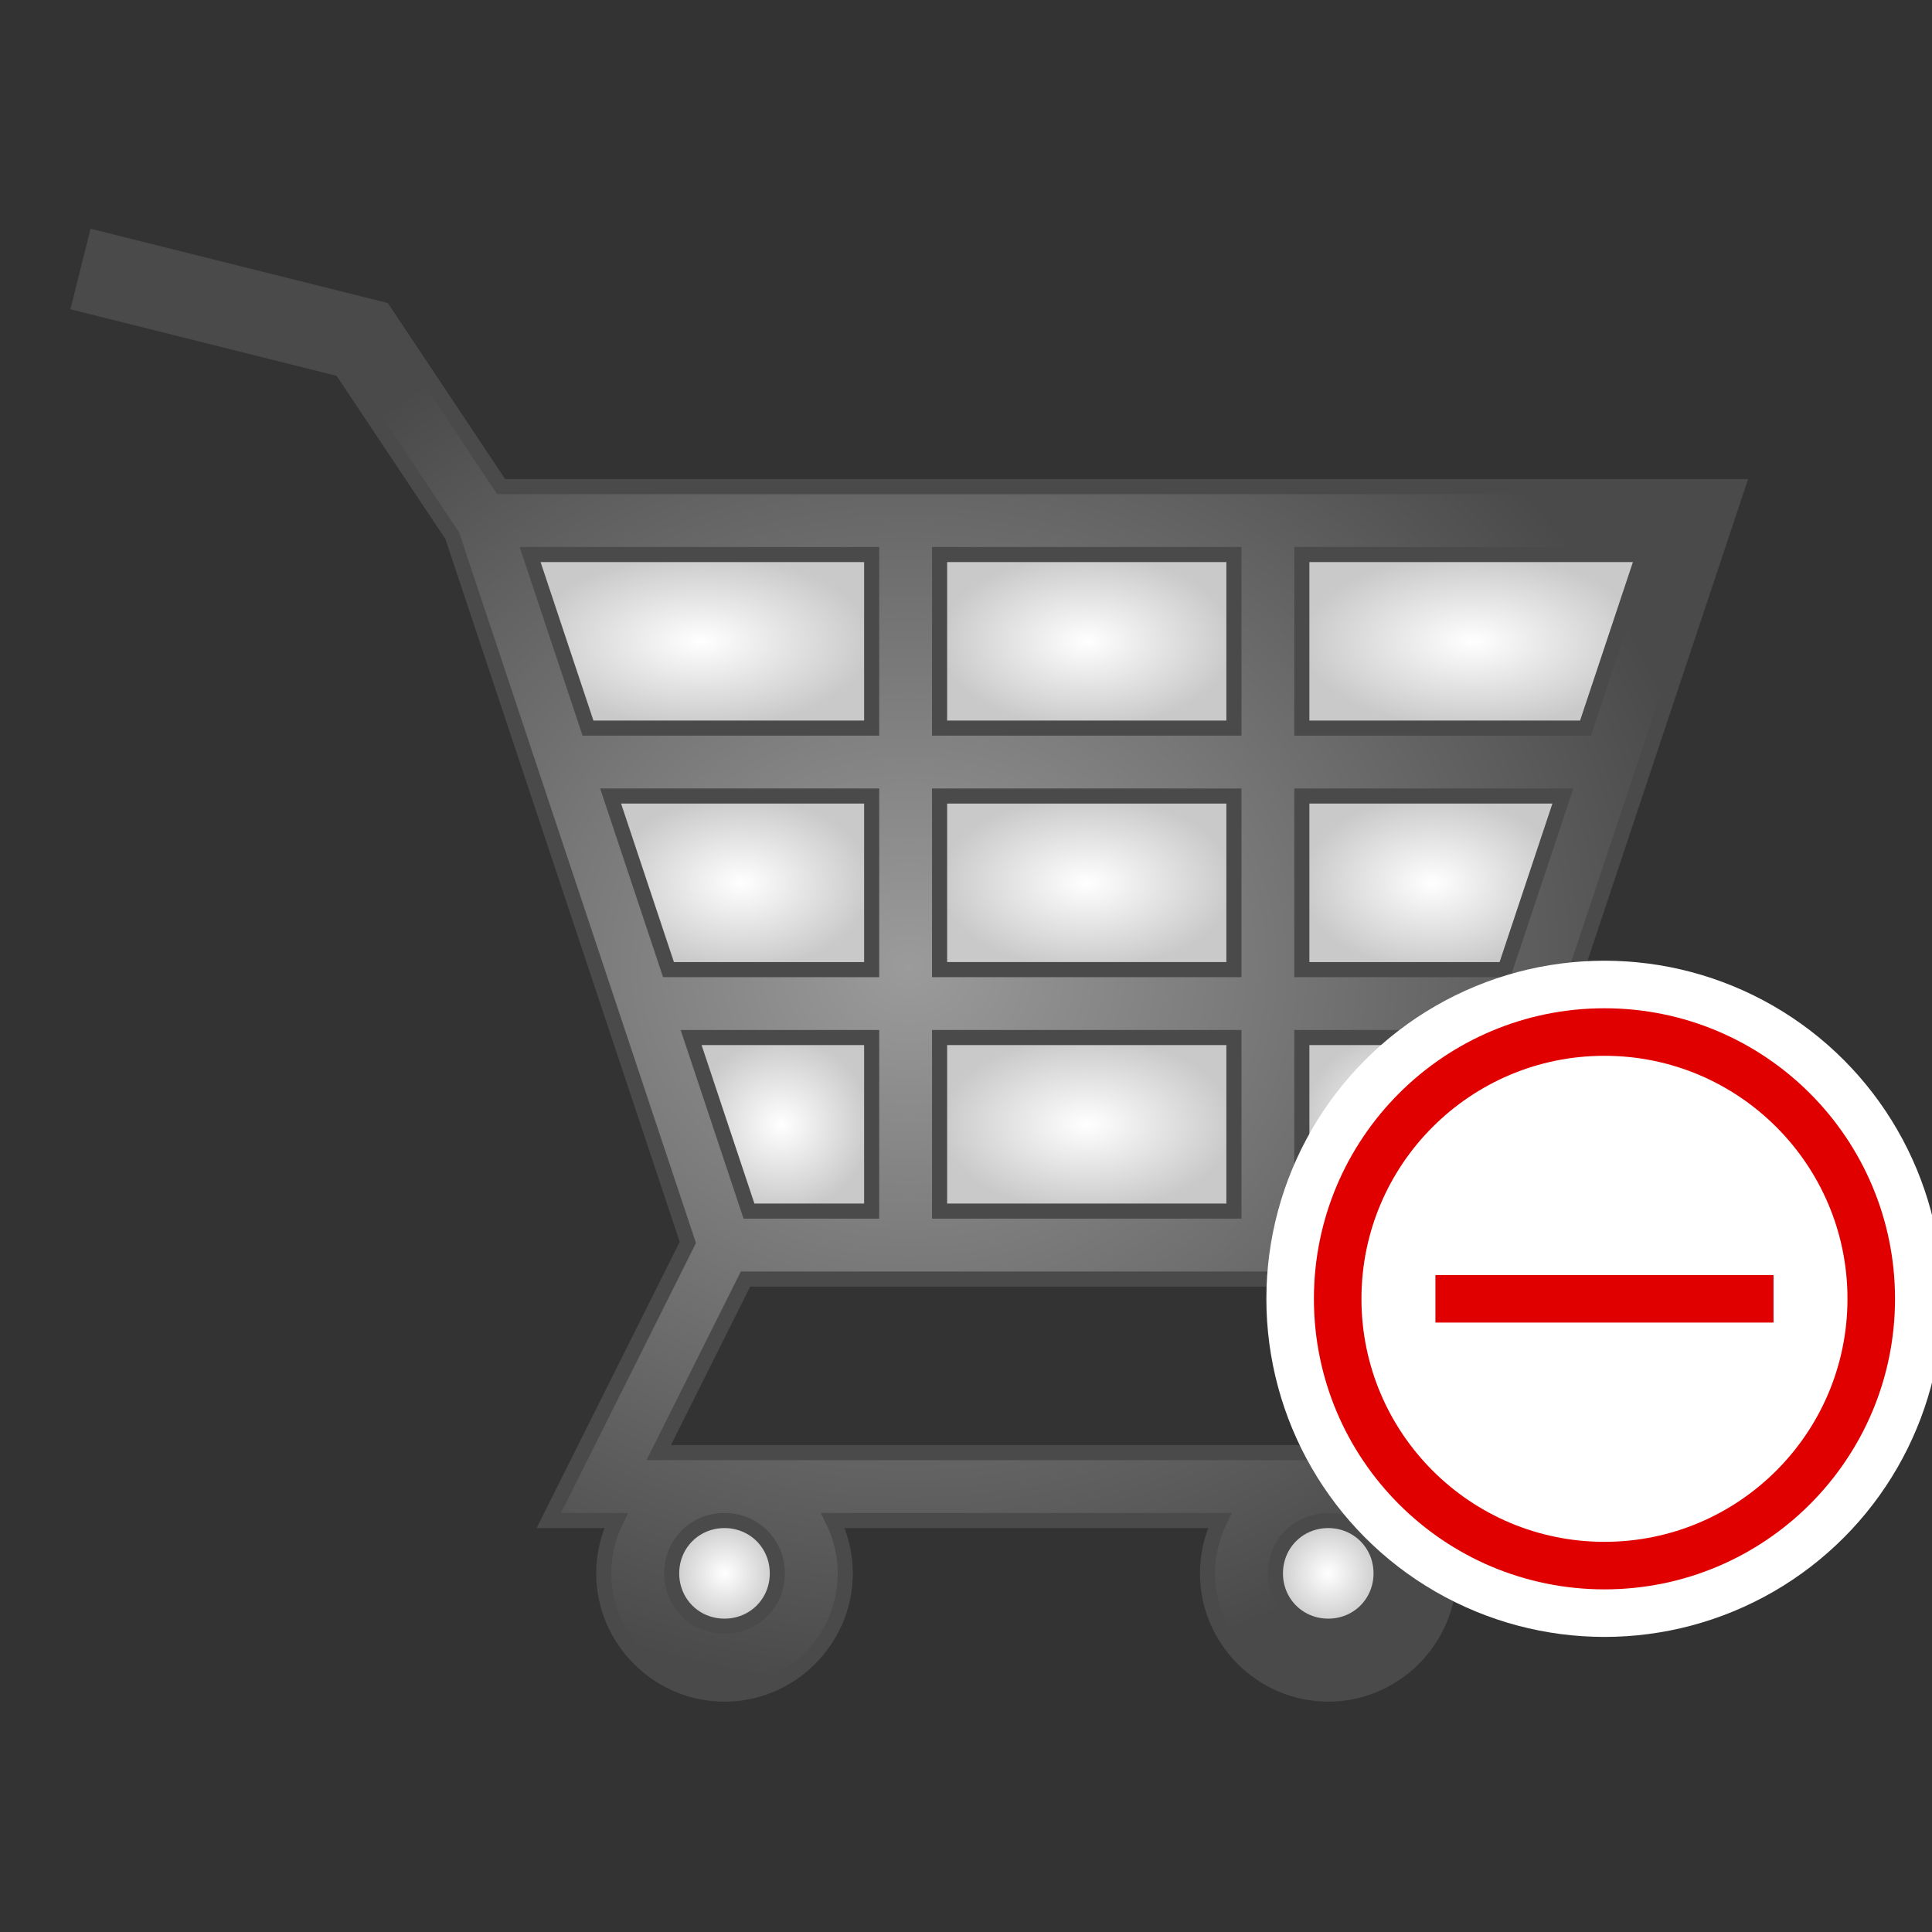 <?xml version="1.0" encoding="UTF-8" standalone="no"?>
<svg
   xmlns:dc="http://purl.org/dc/elements/1.1/"
   xmlns:cc="http://creativecommons.org/ns#"
   xmlns:rdf="http://www.w3.org/1999/02/22-rdf-syntax-ns#"
   xmlns:svg="http://www.w3.org/2000/svg"
   xmlns="http://www.w3.org/2000/svg"
   xmlns:sodipodi="http://sodipodi.sourceforge.net/DTD/sodipodi-0.dtd"
   xmlns:inkscape="http://www.inkscape.org/namespaces/inkscape"
   viewBox="0 0 512 512"
   style="height: 64px; width: 64px;"
   version="1.1"
   id="svg102"
   sodipodi:docname="removefromcart.svg"
   inkscape:export-filename="/home/plic/Documents/dev/conaruto.github.io/images/ui/removefromcart.png"
   inkscape:export-xdpi="12"
   inkscape:export-ydpi="12"
   inkscape:version="1.0.1 (0767f8302a, 2020-10-17)">
  <rect x="0" y="0" width="512" height="512" fill="#333333" stroke="none"/>
  <sodipodi:namedview
     pagecolor="#ffffff"
     bordercolor="#666666"
     borderopacity="1"
     objecttolerance="10"
     gridtolerance="10"
     guidetolerance="10"
     inkscape:pageopacity="0"
     inkscape:pageshadow="2"
     inkscape:window-width="2512"
     inkscape:window-height="1376"
     id="namedview104"
     showgrid="false"
     inkscape:zoom="1"
     inkscape:cx="298.02828"
     inkscape:cy="256"
     inkscape:window-x="3888"
     inkscape:window-y="27"
     inkscape:window-maximized="1"
     inkscape:current-layer="svg102"
     inkscape:document-rotation="0" />
  <defs
     id="defs62">
    <radialGradient
       id="delapouite-shopping-cart-gradient-2">
      <stop
         offset="0%"
         stop-color="#9b9b9b"
         stop-opacity="1"
         id="stop2" />
      <stop
         offset="100%"
         stop-color="#4a4a4a"
         stop-opacity="1"
         id="stop4" />
    </radialGradient>
    <radialGradient
       id="delapouite-shopping-cart-gradient-3">
      <stop
         offset="0%"
         stop-color="#ffffff"
         stop-opacity="1"
         id="stop7" />
      <stop
         offset="100%"
         stop-color="#c9c9c9"
         stop-opacity="1"
         id="stop9" />
    </radialGradient>
    <radialGradient
       id="delapouite-shopping-cart-gradient-4">
      <stop
         offset="0%"
         stop-color="#fff"
         stop-opacity="1"
         id="stop12" />
      <stop
         offset="100%"
         stop-color="#c9c9c9"
         stop-opacity="1"
         id="stop14" />
    </radialGradient>
    <radialGradient
       id="delapouite-shopping-cart-gradient-5">
      <stop
         offset="0%"
         stop-color="#fff"
         stop-opacity="1"
         id="stop17" />
      <stop
         offset="100%"
         stop-color="#c9c9c9"
         stop-opacity="1"
         id="stop19" />
    </radialGradient>
    <radialGradient
       id="delapouite-shopping-cart-gradient-6">
      <stop
         offset="0%"
         stop-color="#fff"
         stop-opacity="1"
         id="stop22" />
      <stop
         offset="100%"
         stop-color="#c9c9c9"
         stop-opacity="1"
         id="stop24" />
    </radialGradient>
    <radialGradient
       id="delapouite-shopping-cart-gradient-7">
      <stop
         offset="0%"
         stop-color="#fff"
         stop-opacity="1"
         id="stop27" />
      <stop
         offset="100%"
         stop-color="#c9c9c9"
         stop-opacity="1"
         id="stop29" />
    </radialGradient>
    <radialGradient
       id="delapouite-shopping-cart-gradient-8">
      <stop
         offset="0%"
         stop-color="#fff"
         stop-opacity="1"
         id="stop32" />
      <stop
         offset="100%"
         stop-color="#c9c9c9"
         stop-opacity="1"
         id="stop34" />
    </radialGradient>
    <radialGradient
       id="delapouite-shopping-cart-gradient-9">
      <stop
         offset="0%"
         stop-color="#fff"
         stop-opacity="1"
         id="stop37" />
      <stop
         offset="100%"
         stop-color="#c9c9c9"
         stop-opacity="1"
         id="stop39" />
    </radialGradient>
    <radialGradient
       id="delapouite-shopping-cart-gradient-10">
      <stop
         offset="0%"
         stop-color="#fff"
         stop-opacity="1"
         id="stop42" />
      <stop
         offset="100%"
         stop-color="#c9c9c9"
         stop-opacity="1"
         id="stop44" />
    </radialGradient>
    <radialGradient
       id="delapouite-shopping-cart-gradient-11">
      <stop
         offset="0%"
         stop-color="#fff"
         stop-opacity="1"
         id="stop47" />
      <stop
         offset="100%"
         stop-color="#c9c9c9"
         stop-opacity="1"
         id="stop49" />
    </radialGradient>
    <radialGradient
       id="delapouite-shopping-cart-gradient-12">
      <stop
         offset="0%"
         stop-color="#fff"
         stop-opacity="1"
         id="stop52" />
      <stop
         offset="100%"
         stop-color="#c9c9c9"
         stop-opacity="1"
         id="stop54" />
    </radialGradient>
    <radialGradient
       id="delapouite-shopping-cart-gradient-13">
      <stop
         offset="0%"
         stop-color="#fff"
         stop-opacity="1"
         id="stop57" />
      <stop
         offset="100%"
         stop-color="#c9c9c9"
         stop-opacity="1"
         id="stop59" />
    </radialGradient>
  </defs>
  <g
     class=""
     transform="translate(0,0)"
     style=""
     id="g90">
    <g
       id="g88">
      <path
         d="M25.45 63.043L21.086 80.506L29.816 82.686L90.44 97.846L119.842 141.946L182.282 329.266L145.437 402.959L163.264 402.959C161.178 407.197 160 411.949 160 416.959C160 434.526 174.433 448.959 192 448.959C209.567 448.959 224 434.526 224 416.959C224 411.949 222.822 407.197 220.736 402.959L323.264 402.959C321.178 407.197 320 411.949 320 416.959C320 434.526 334.433 448.959 352 448.959C369.567 448.959 384 434.526 384 416.959C384 411.949 382.822 407.197 380.736 402.959L393 402.959L393 384.959L174.562 384.959L197.562 338.959L390.486 338.959L460.486 128.959L132.816 128.959L101.56 82.07L34.183 65.227L25.45 63.043Z"
         class=""
         fill="url(#delapouite-shopping-cart-gradient-2)"
         stroke="#4a4a4a"
         stroke-opacity="1"
         stroke-width="4"
         id="path64" />
      <path
         d="M140.488 146.957L231 146.957L231 192.957L155.822 192.957L140.488 146.957Z"
         class=""
         fill="url(#delapouite-shopping-cart-gradient-3)"
         stroke="#4a4a4a"
         stroke-opacity="1"
         stroke-width="4"
         id="path66" />
      <path
         d="M249 146.957L327 146.957L327 192.957L249 192.957L249 146.957Z"
         class=""
         fill="url(#delapouite-shopping-cart-gradient-4)"
         stroke="#4a4a4a"
         stroke-opacity="1"
         stroke-width="4"
         id="path68" />
      <path
         d="M345 146.957L435.512 146.957L420.178 192.957L345 192.957L345 146.957Z"
         class=""
         fill="url(#delapouite-shopping-cart-gradient-5)"
         stroke="#4a4a4a"
         stroke-opacity="1"
         stroke-width="4"
         id="path70" />
      <path
         d="M161.82 210.957L231 210.957L231 256.957L177.154 256.957L161.82 210.957Z"
         class=""
         fill="url(#delapouite-shopping-cart-gradient-6)"
         stroke="#4a4a4a"
         stroke-opacity="1"
         stroke-width="4"
         id="path72" />
      <path
         d="M249 210.957L327 210.957L327 256.957L249 256.957L249 210.957Z"
         class=""
         fill="url(#delapouite-shopping-cart-gradient-7)"
         stroke="#4a4a4a"
         stroke-opacity="1"
         stroke-width="4"
         id="path74" />
      <path
         d="M345 210.957L414.18 210.957L398.846 256.957L345 256.957L345 210.957Z"
         class=""
         fill="url(#delapouite-shopping-cart-gradient-8)"
         stroke="#4a4a4a"
         stroke-opacity="1"
         stroke-width="4"
         id="path76" />
      <path
         d="M183.154 274.957L231 274.957L231 320.957L198.486 320.957L183.154 274.957Z"
         class=""
         fill="url(#delapouite-shopping-cart-gradient-9)"
         stroke="#4a4a4a"
         stroke-opacity="1"
         stroke-width="4"
         id="path78" />
      <path
         d="M249 274.957L327 274.957L327 320.957L249 320.957L249 274.957Z"
         class=""
         fill="url(#delapouite-shopping-cart-gradient-10)"
         stroke="#4a4a4a"
         stroke-opacity="1"
         stroke-width="4"
         id="path80" />
      <path
         d="M345 274.957L392.846 274.957L377.514 320.957L345 320.957L345 274.957Z"
         class=""
         fill="url(#delapouite-shopping-cart-gradient-11)"
         stroke="#4a4a4a"
         stroke-opacity="1"
         stroke-width="4"
         id="path82" />
      <path
         d="M192 402.957C199.84 402.957 206 409.117 206 416.957C206 424.797 199.84 430.957 192 430.957C184.16 430.957 178 424.797 178 416.957C178 409.117 184.16 402.957 192 402.957Z"
         class="selected"
         fill="url(#delapouite-shopping-cart-gradient-12)"
         stroke="#4a4a4a"
         stroke-opacity="1"
         stroke-width="4"
         id="path84" />
      <path
         d="M352 402.957C359.84 402.957 366 409.117 366 416.957C366 424.797 359.84 430.957 352 430.957C344.16 430.957 338 424.797 338 416.957C338 409.117 344.16 402.957 352 402.957Z"
         class=""
         fill="url(#delapouite-shopping-cart-gradient-13)"
         stroke="#4a4a4a"
         stroke-opacity="1"
         stroke-width="4"
         id="path86" />
    </g>
  </g>
  <circle
     cx="425.2"
     cy="344.2"
     r="89.6"
     id="circle92"
     style="fill:#ffffff;fill-opacity:1;stroke-width:0.7" />
  <circle
     cx="425.2"
     cy="344.2"
     r="70.7"
     id="circle94"
     style="fill:#ffffff;fill-opacity:1;stroke:#e10000;stroke-width:12.6;stroke-opacity:1" />
  <path
     d="m 418.9,337.9 h -38.5 v 12.6 h 38.5 c 12.6,0 0,0 12.6,0 H 470 v -12.6 h -38.5 c -12.6,0 0,0 -12.6,0 z"
     id="path96"
     inkscape:connector-curvature="0"
     style="fill:#e10000;fill-opacity:1;stroke-width:0.7"
     sodipodi:nodetypes="ccccccccc" />
</svg>
